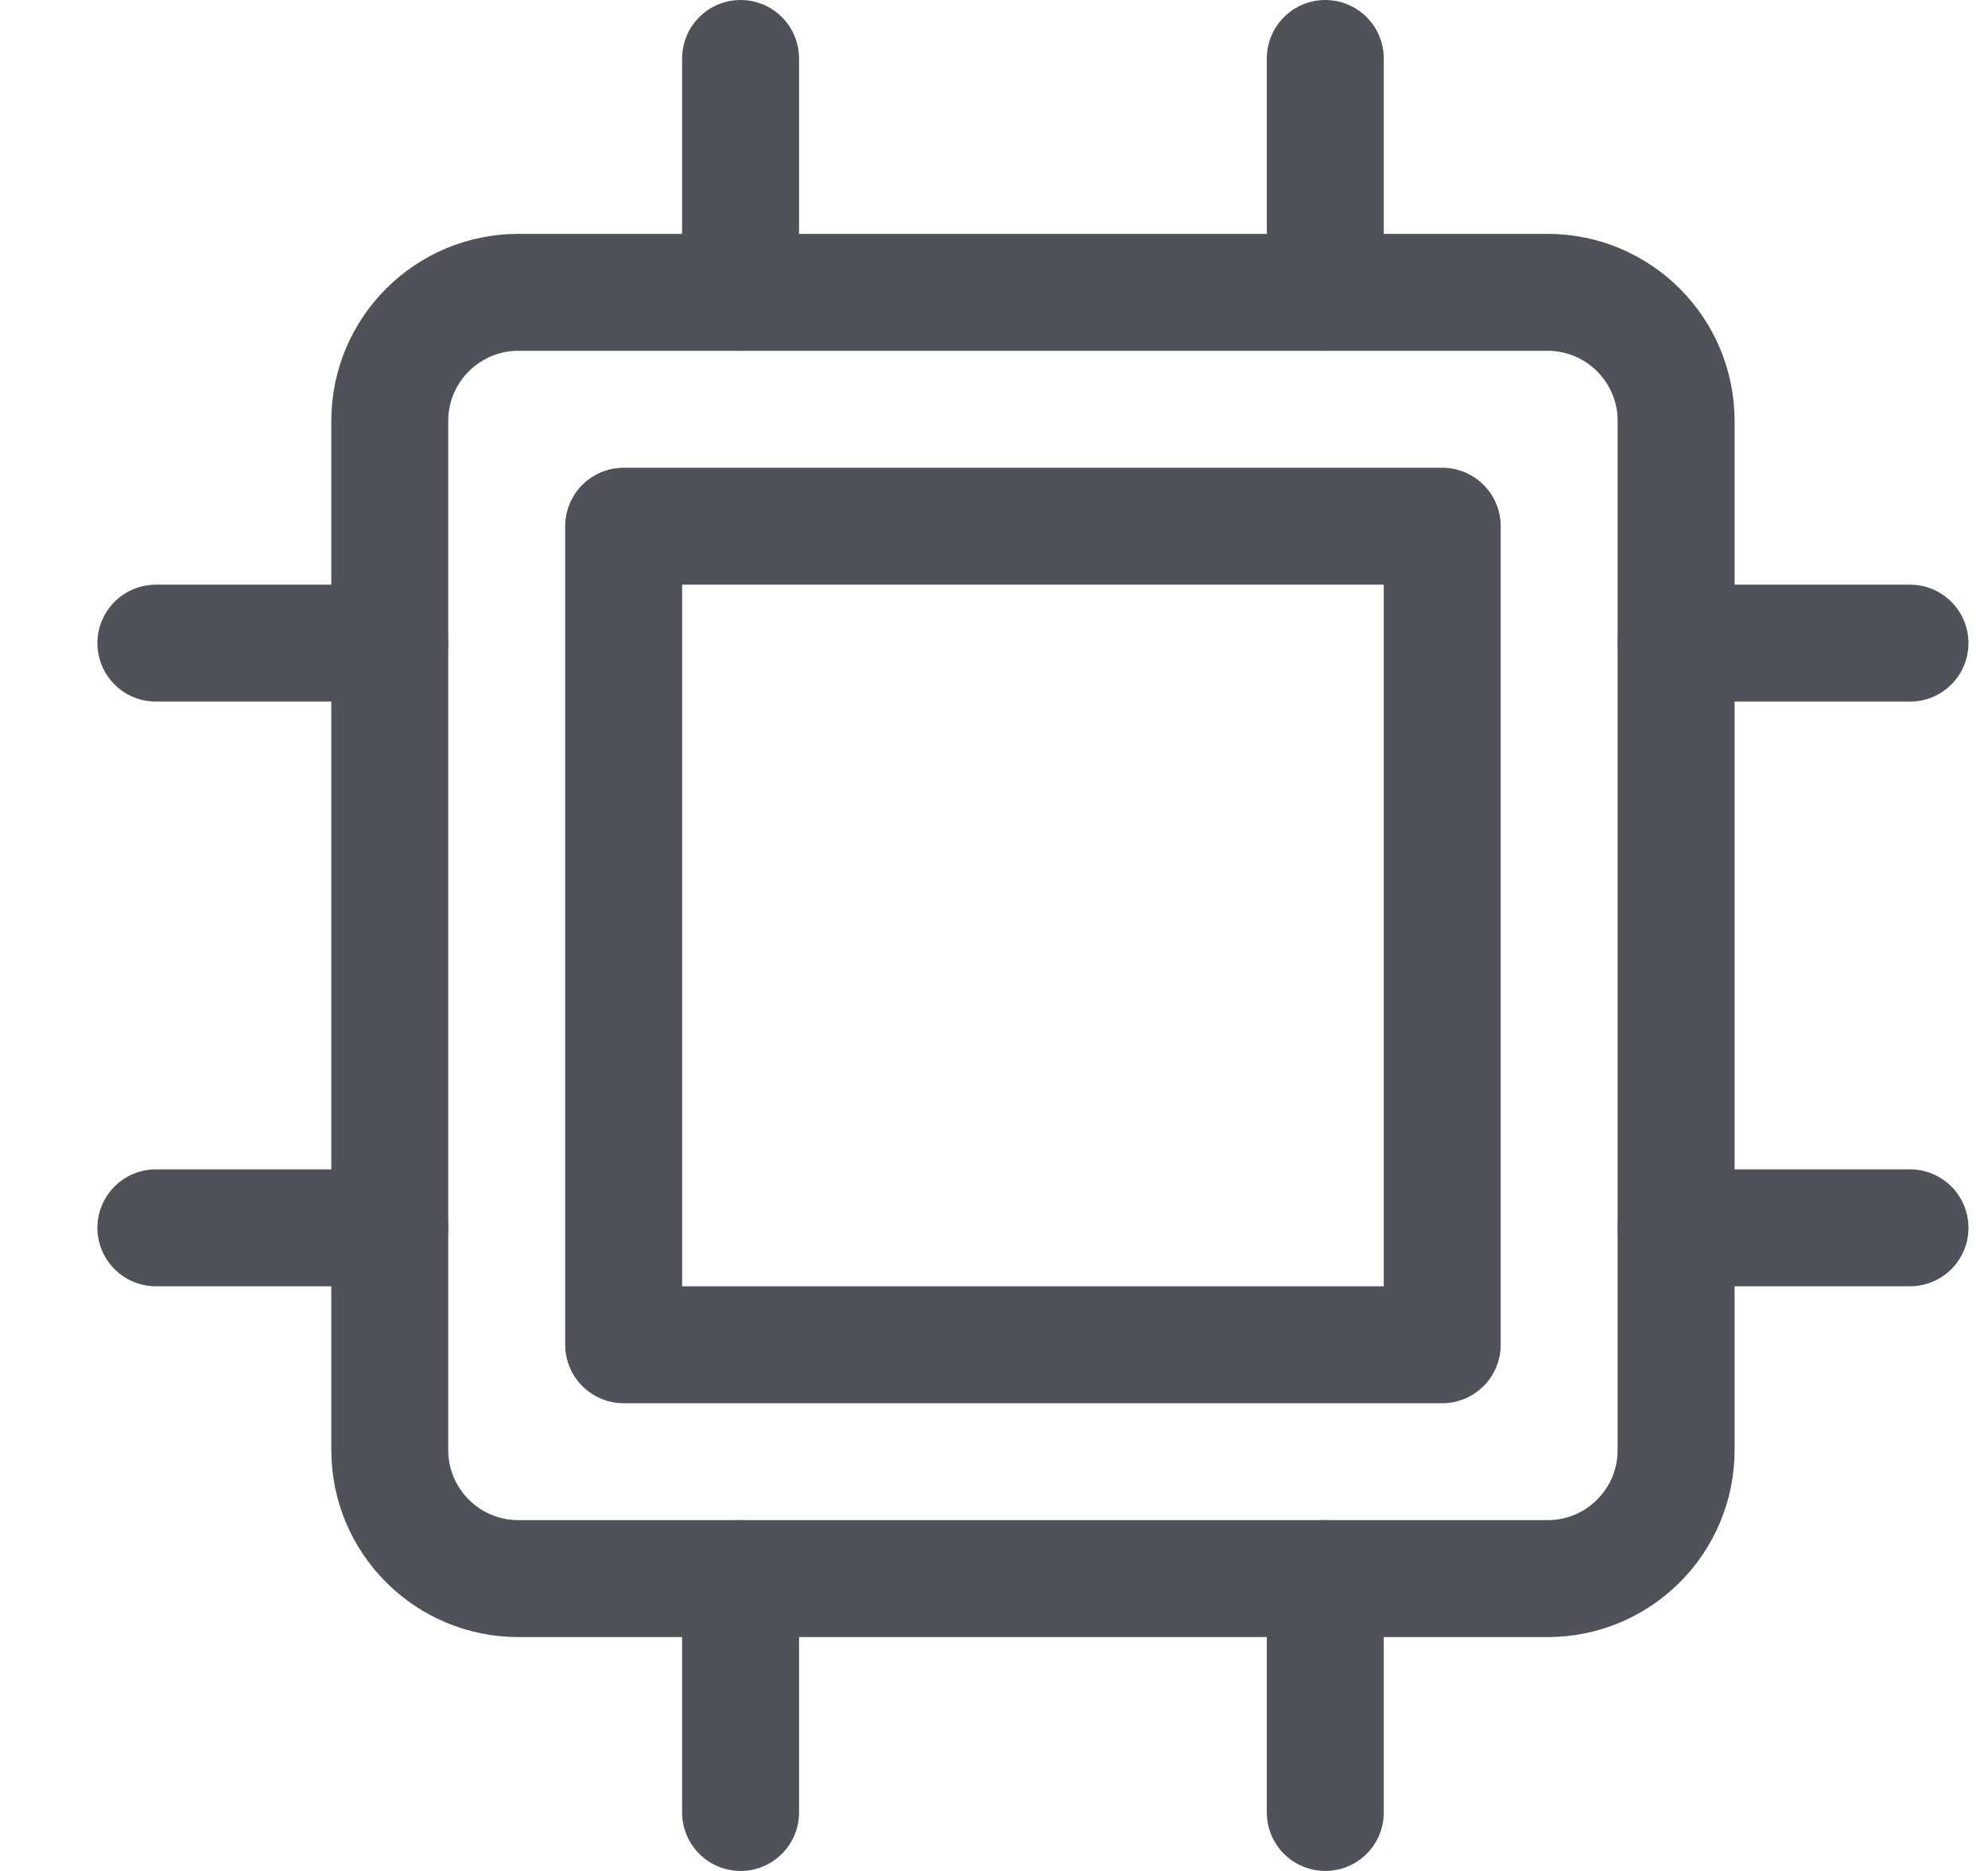 <svg width="17" height="16" viewBox="0 0 17 16" fill="none" xmlns="http://www.w3.org/2000/svg">
<path d="M6.333 2.5V0.5" stroke="#4F5259" stroke-linecap="round" stroke-linejoin="round"/>
<path d="M11.333 2.5V0.5" stroke="#4F5259" stroke-linecap="round" stroke-linejoin="round"/>
<path d="M16.333 10.5H14.333" stroke="#4F5259" stroke-linecap="round" stroke-linejoin="round"/>
<path d="M16.333 5.5H14.333" stroke="#4F5259" stroke-linecap="round" stroke-linejoin="round"/>
<path d="M3.333 10.5H1.333" stroke="#4F5259" stroke-linecap="round" stroke-linejoin="round"/>
<path d="M3.333 5.5H1.333" stroke="#4F5259" stroke-linecap="round" stroke-linejoin="round"/>
<path d="M6.333 15.5V13.5" stroke="#4F5259" stroke-linecap="round" stroke-linejoin="round"/>
<path d="M11.333 15.5V13.5" stroke="#4F5259" stroke-linecap="round" stroke-linejoin="round"/>
<path d="M13.233 2.5H4.433C3.826 2.5 3.333 2.992 3.333 3.6V12.4C3.333 13.008 3.826 13.5 4.433 13.5H13.233C13.841 13.5 14.333 13.008 14.333 12.4V3.6C14.333 2.992 13.841 2.5 13.233 2.5Z" stroke="#4F5259" stroke-linecap="round" stroke-linejoin="round"/>
<path d="M12.333 4.5H5.333V11.5H12.333V4.5Z" stroke="#4F5259" stroke-linecap="round" stroke-linejoin="round"/>
</svg>
